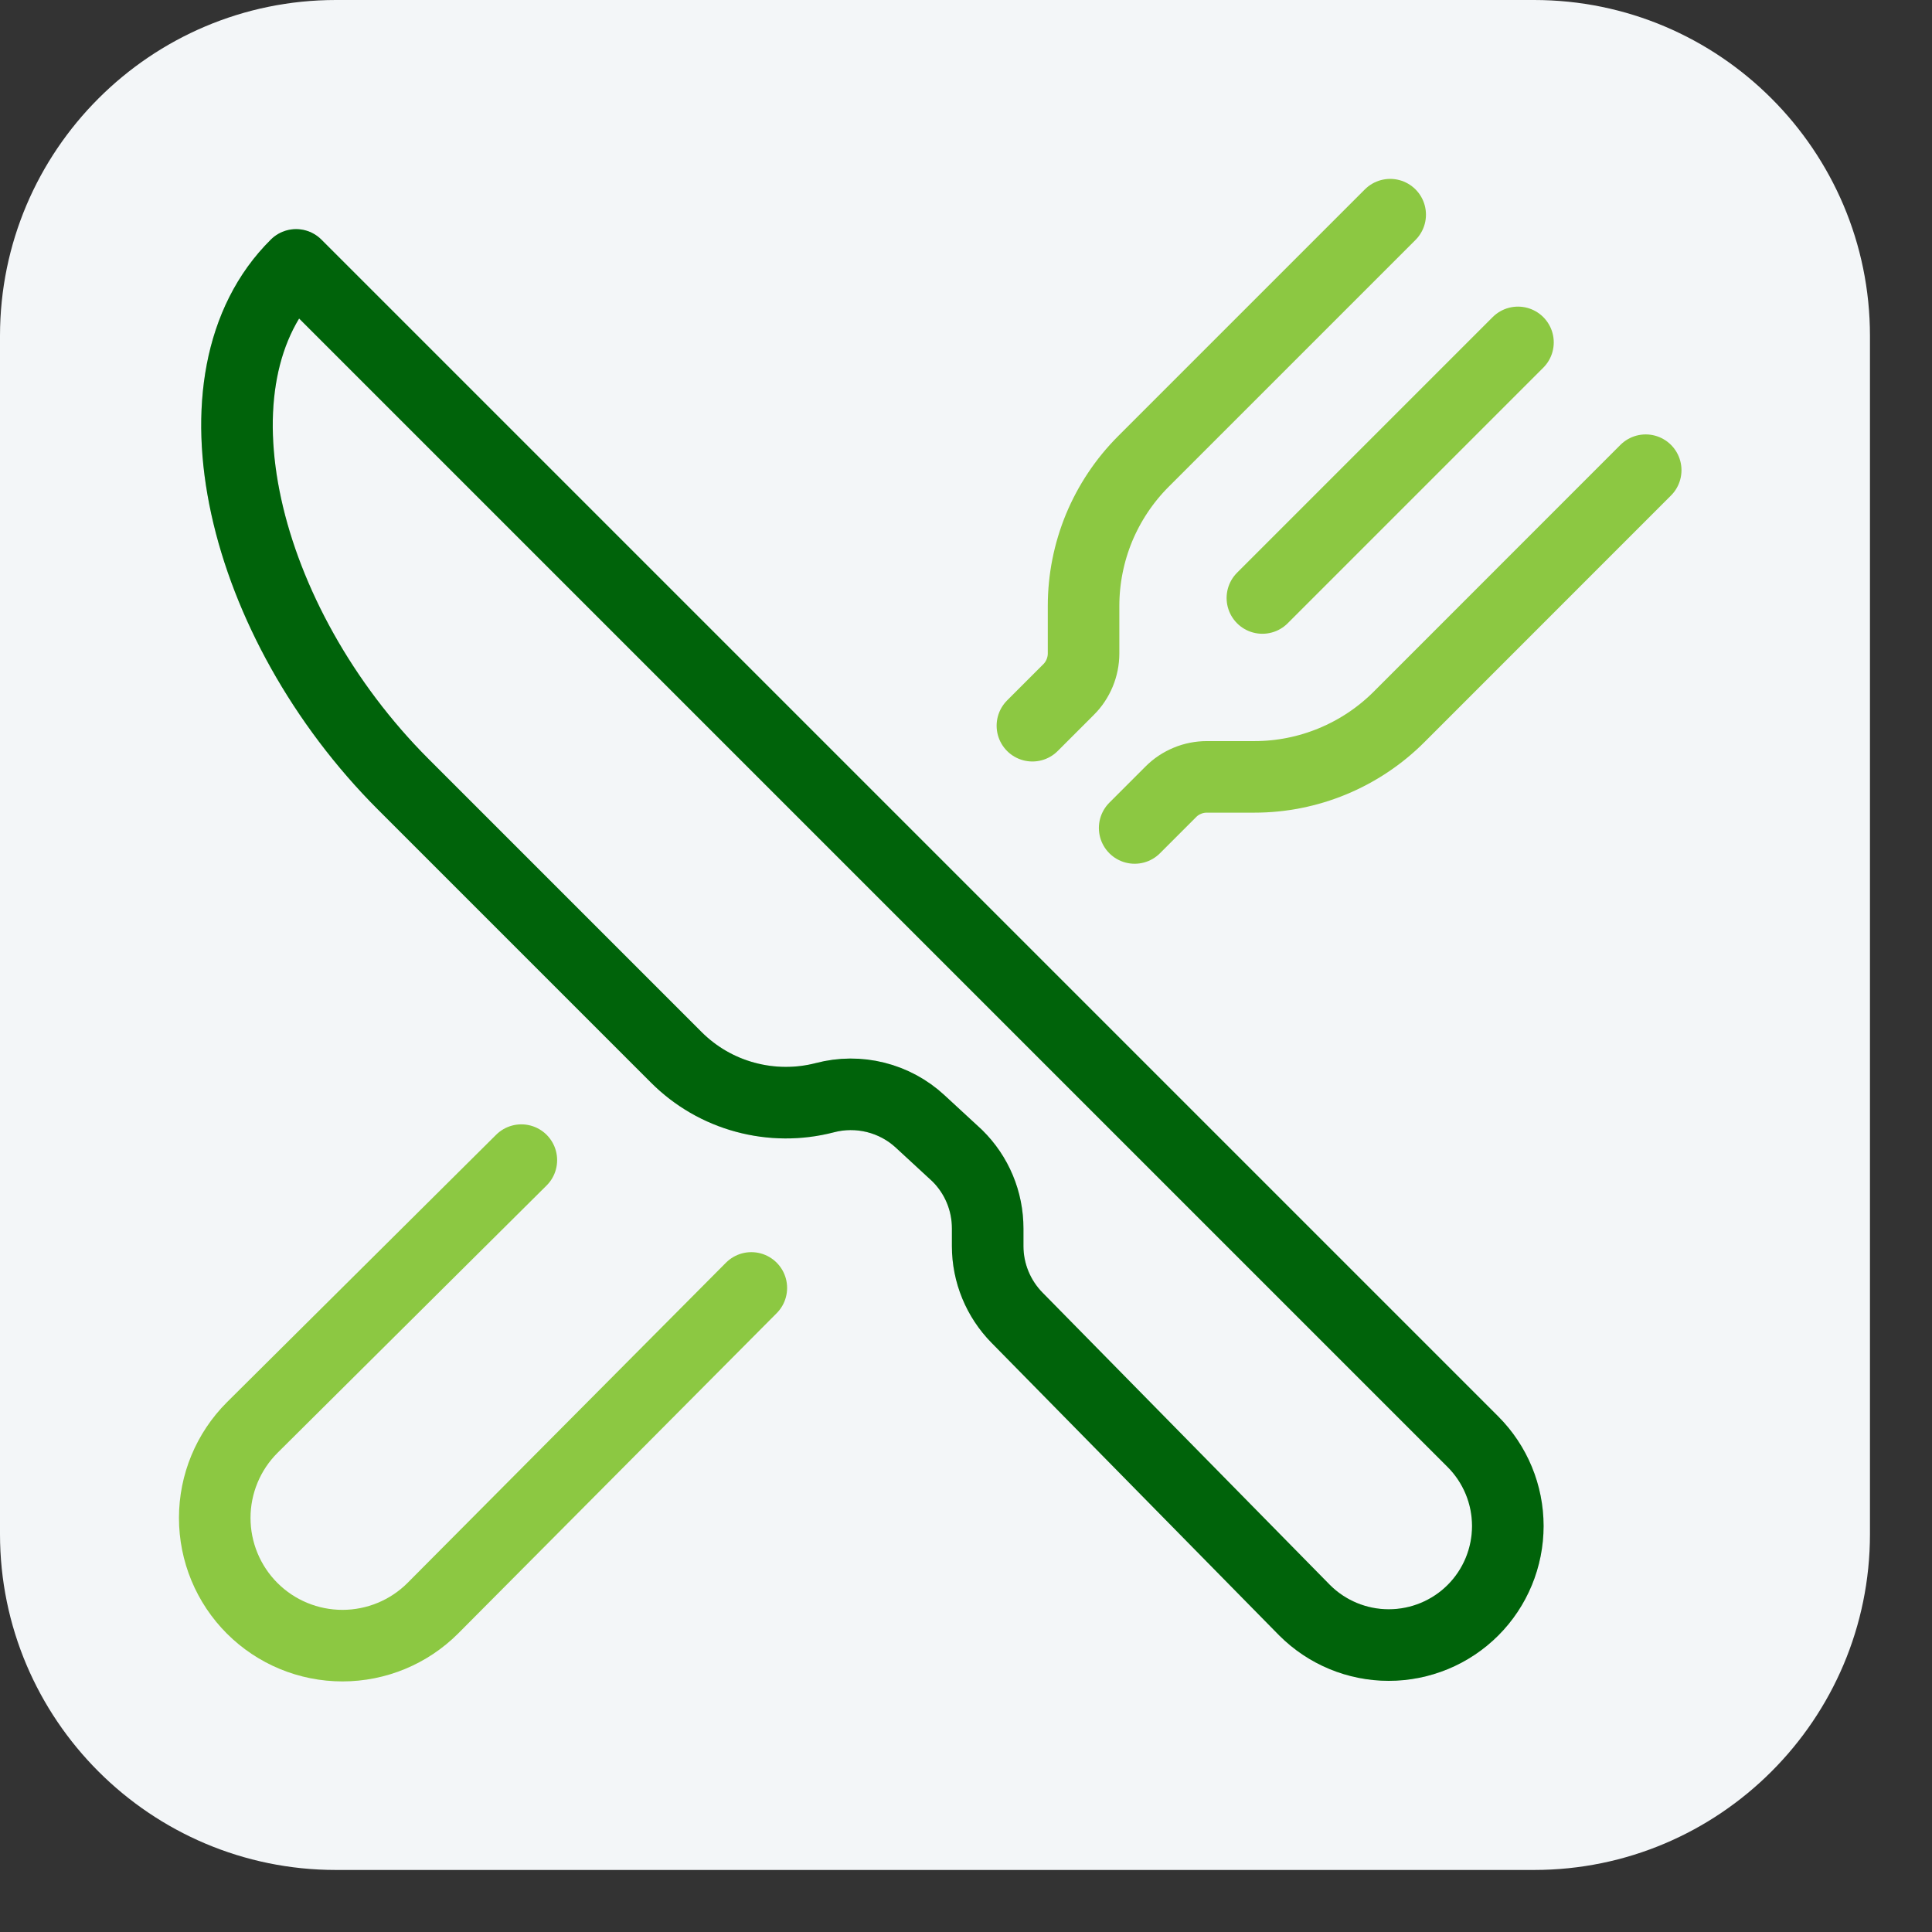 <svg width="27" height="27" viewBox="0 0 27 27" fill="none" xmlns="http://www.w3.org/2000/svg">
    <rect x="0" y="0" width="27" height="27" fill="#333333" stroke="none"/>
    <path
        d="M26.133 4.694V21.439C26.133 24.028 24.028 26.133 21.439 26.133H4.694C2.105 26.133 0 24.028 0 21.439V4.694C0 2.105 2.105 0 4.694 0H21.439C24.028 0 26.133 2.105 26.133 4.694Z"
        fill="#F3F6F8" />
    <path
        d="M4.138 3.702L20.585 20.149C20.897 20.462 21.072 20.885 21.072 21.326C21.072 21.767 20.897 22.191 20.585 22.503C20.273 22.815 19.849 22.99 19.408 22.99C18.967 22.99 18.544 22.815 18.232 22.503L14.214 18.416C13.951 18.149 13.803 17.789 13.803 17.415V17.168C13.803 16.979 13.766 16.791 13.693 16.617C13.62 16.442 13.513 16.284 13.378 16.151L12.859 15.672C12.683 15.509 12.469 15.394 12.237 15.336C12.004 15.278 11.761 15.279 11.529 15.34C11.164 15.435 10.78 15.433 10.415 15.334C10.05 15.236 9.718 15.043 9.451 14.776L5.637 10.962C3.375 8.699 2.542 5.283 4.138 3.702Z"
        stroke="#007C0C" stroke-linejoin="round" />
    <path
        d="M4.138 3.702L20.585 20.149C20.897 20.462 21.072 20.885 21.072 21.326C21.072 21.767 20.897 22.191 20.585 22.503C20.273 22.815 19.849 22.99 19.408 22.99C18.967 22.99 18.544 22.815 18.232 22.503L14.214 18.416C13.951 18.149 13.803 17.789 13.803 17.415V17.168C13.803 16.979 13.766 16.791 13.693 16.617C13.62 16.442 13.513 16.284 13.378 16.151L12.859 15.672C12.683 15.509 12.469 15.394 12.237 15.336C12.004 15.278 11.761 15.279 11.529 15.34C11.164 15.435 10.78 15.433 10.415 15.334C10.05 15.236 9.718 15.043 9.451 14.776L5.637 10.962C3.375 8.699 2.542 5.283 4.138 3.702Z"
        stroke="black" stroke-opacity="0.2" stroke-linejoin="round" />
    <path
        d="M19.428 3L15.98 6.448C15.714 6.714 15.504 7.029 15.36 7.375C15.217 7.722 15.143 8.093 15.143 8.469V9.132C15.143 9.226 15.124 9.319 15.088 9.406C15.052 9.492 15 9.571 14.933 9.637L14.428 10.142M15.857 11.571L16.362 11.066C16.428 10.999 16.507 10.947 16.594 10.911C16.68 10.875 16.773 10.857 16.867 10.857H17.53C17.906 10.857 18.277 10.783 18.624 10.639C18.971 10.495 19.286 10.285 19.551 10.02L22.999 6.571M21.214 4.785L17.642 8.357M10.5 17.999L6.048 22.476C5.714 22.81 5.259 22.998 4.786 22.998C4.312 22.998 3.858 22.81 3.524 22.476C3.189 22.141 3.001 21.687 3.001 21.213C3.001 20.74 3.189 20.286 3.524 19.951L7.286 16.213"
        stroke="#8CC842" stroke-linecap="round" stroke-linejoin="round" />
</svg>